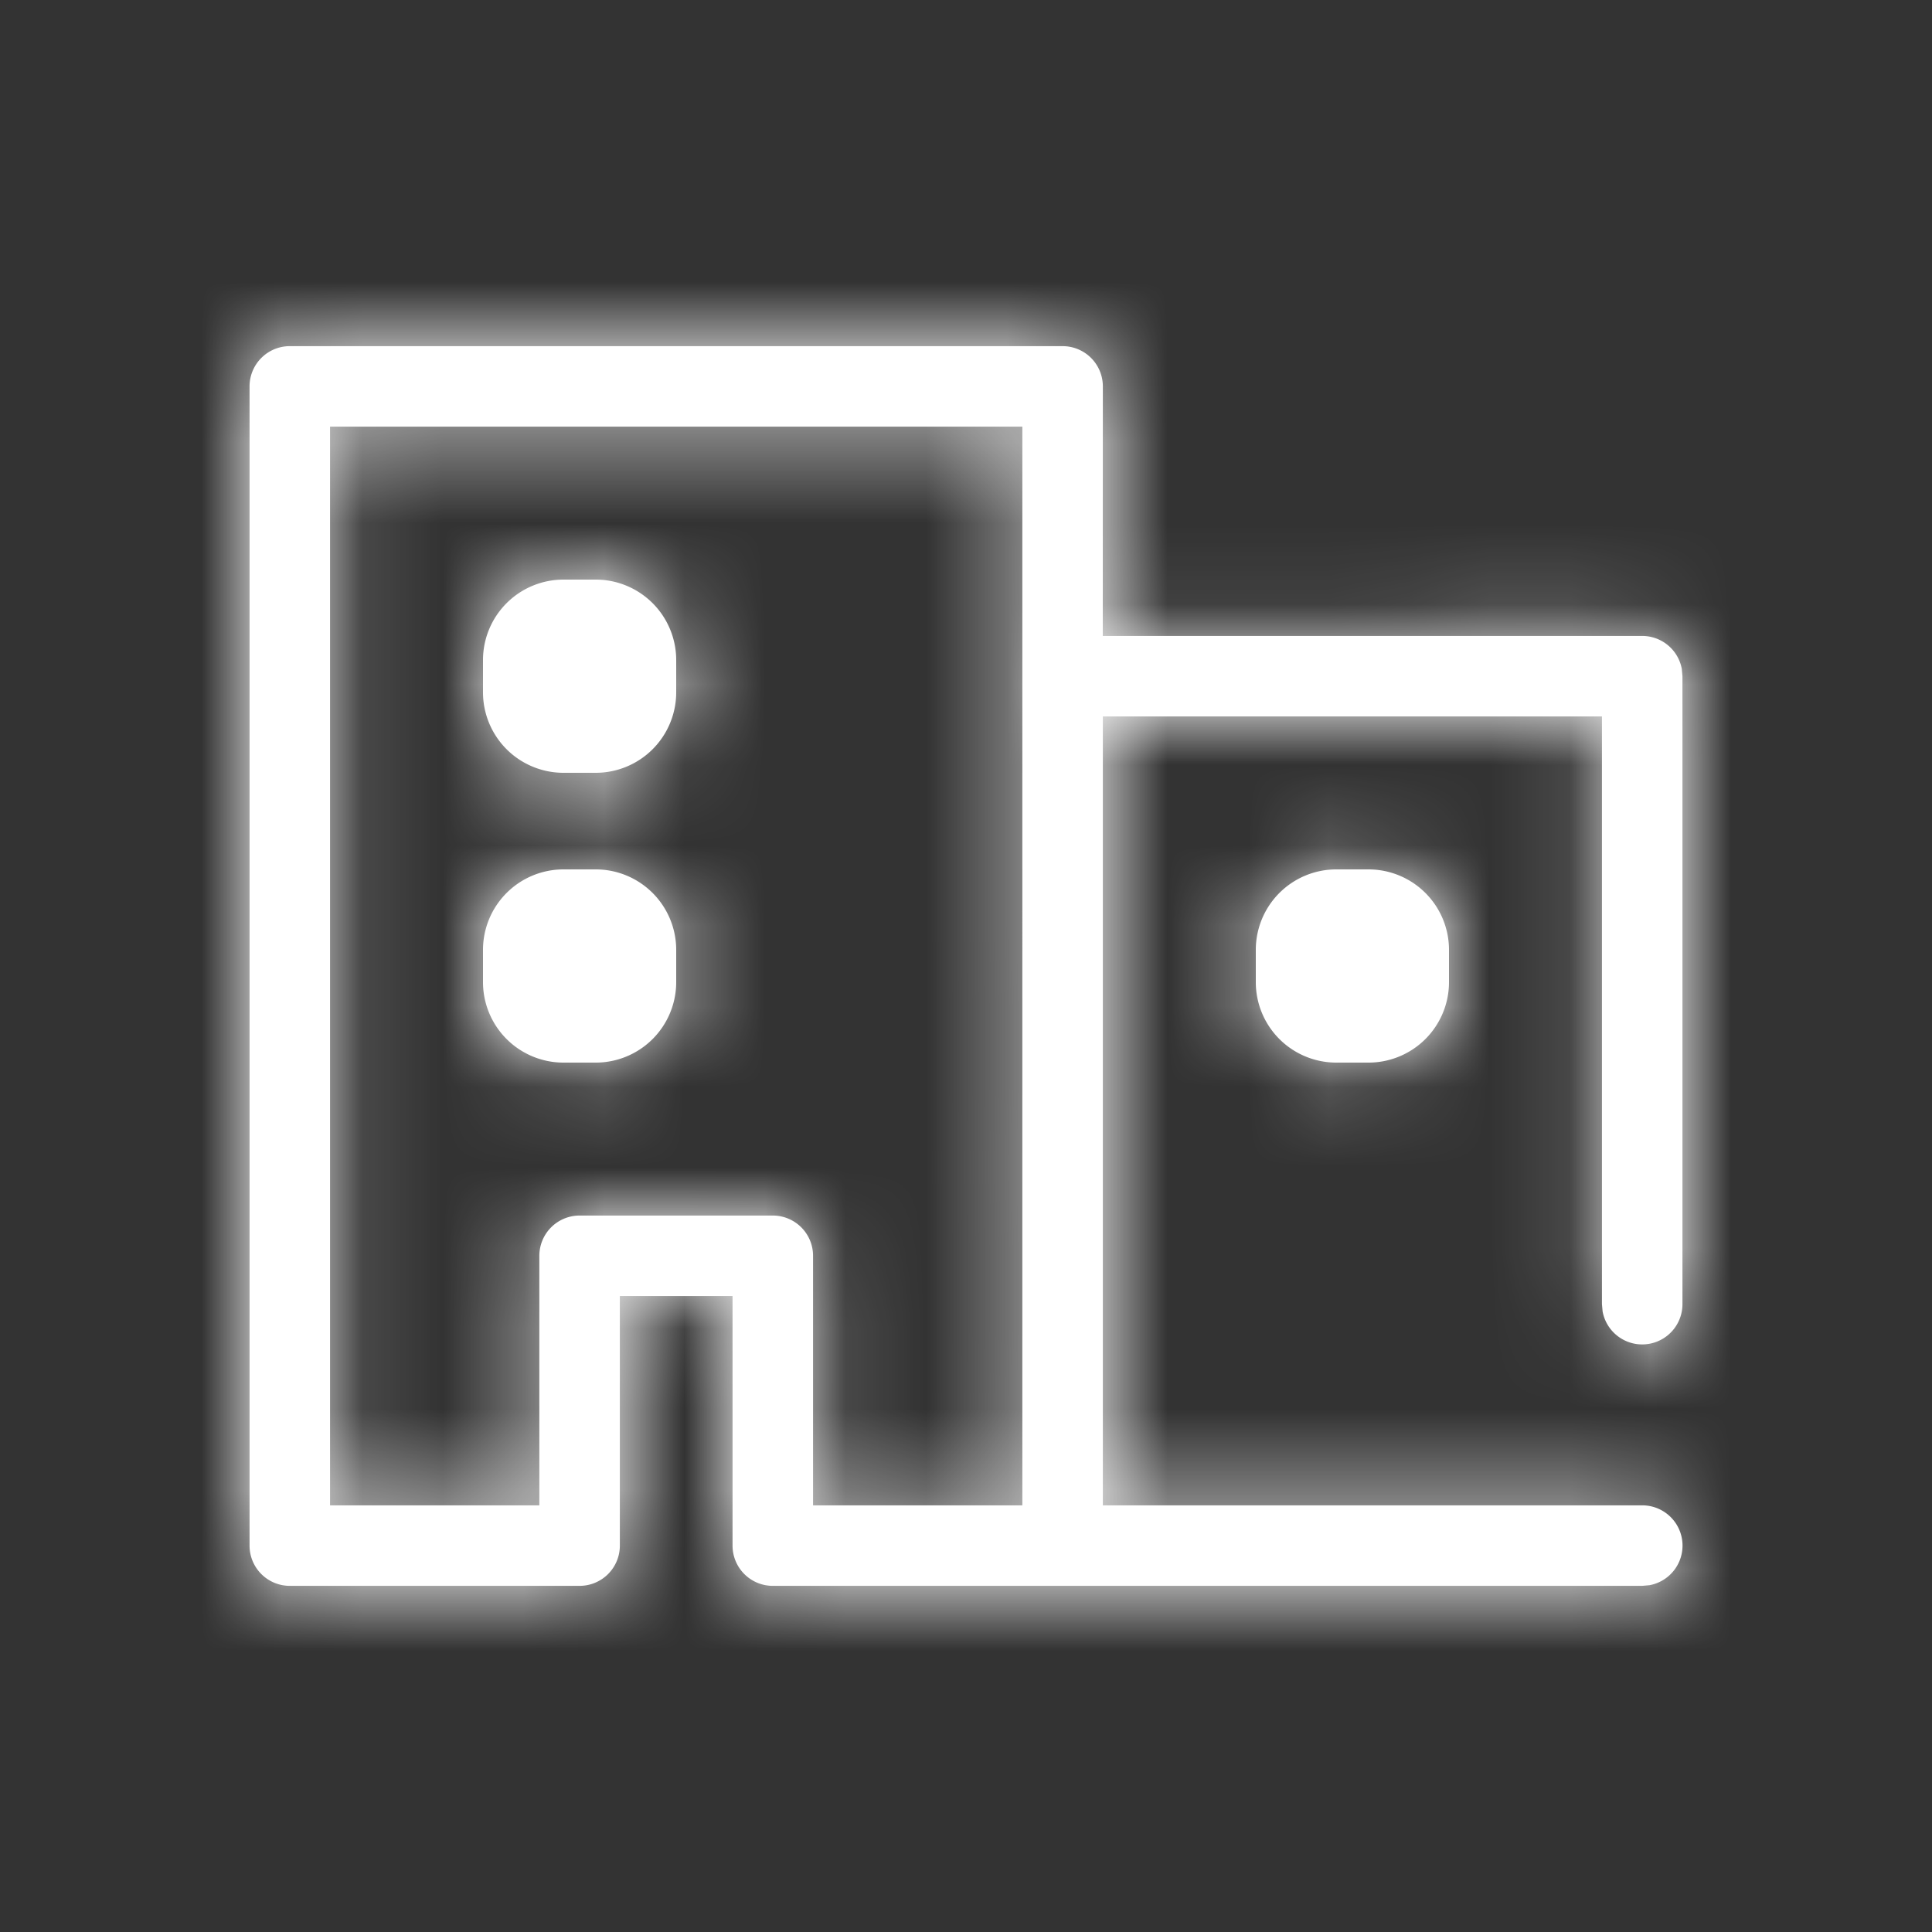 <svg xmlns="http://www.w3.org/2000/svg" xmlns:xlink="http://www.w3.org/1999/xlink" width="24" height="24" style="background:#333" viewBox="0 0 24 24">
    <defs>
        <path id="a" d="M13.2 4.3a.5.5 0 0 1 .5.5l-.001 3.1H20.4a.5.5 0 0 1 .492.41l.008.09v7.8a.5.5 0 0 1-.992.09l-.008-.09V8.9h-6.2v9.8h6.7a.5.5 0 0 1 .09.992l-.09.008H9.6a.5.5 0 0 1-.5-.5v-3.1H7.7v3.1a.5.5 0 0 1-.5.5H3.6a.5.5 0 0 1-.5-.5V4.8a.5.5 0 0 1 .5-.5h9.6zm-.5 1H4.1v13.4h2.6v-3.1a.5.5 0 0 1 .5-.5h2.4a.5.5 0 0 1 .5.5v3.1h2.6V5.3zm-5.3 5.5a1 1 0 0 1 1 1v.4a1 1 0 0 1-1 1H7a1 1 0 0 1-1-1v-.4a1 1 0 0 1 1-1h.4zm9.6 0a1 1 0 0 1 1 1v.4a1 1 0 0 1-1 1h-.4a1 1 0 0 1-1-1v-.4a1 1 0 0 1 1-1h.4zM7.4 7.2a1 1 0 0 1 1 1v.4a1 1 0 0 1-1 1H7a1 1 0 0 1-1-1v-.4a1 1 0 0 1 1-1h.4z"/>
    </defs>
    <g fill="none" fill-rule="evenodd">
        <path fill="#333" d="M0 0h24v24H0z"/>
        <mask id="b" fill="#fff">
            <use xlink:href="#a"/>
        </mask>
        <use fill="#FFF" fill-rule="nonzero" xlink:href="#a"/>
        <g fill="#FFF" mask="url(#b)">
            <path d="M0 0h24v24H0z"/>
        </g>
    </g>
</svg>
